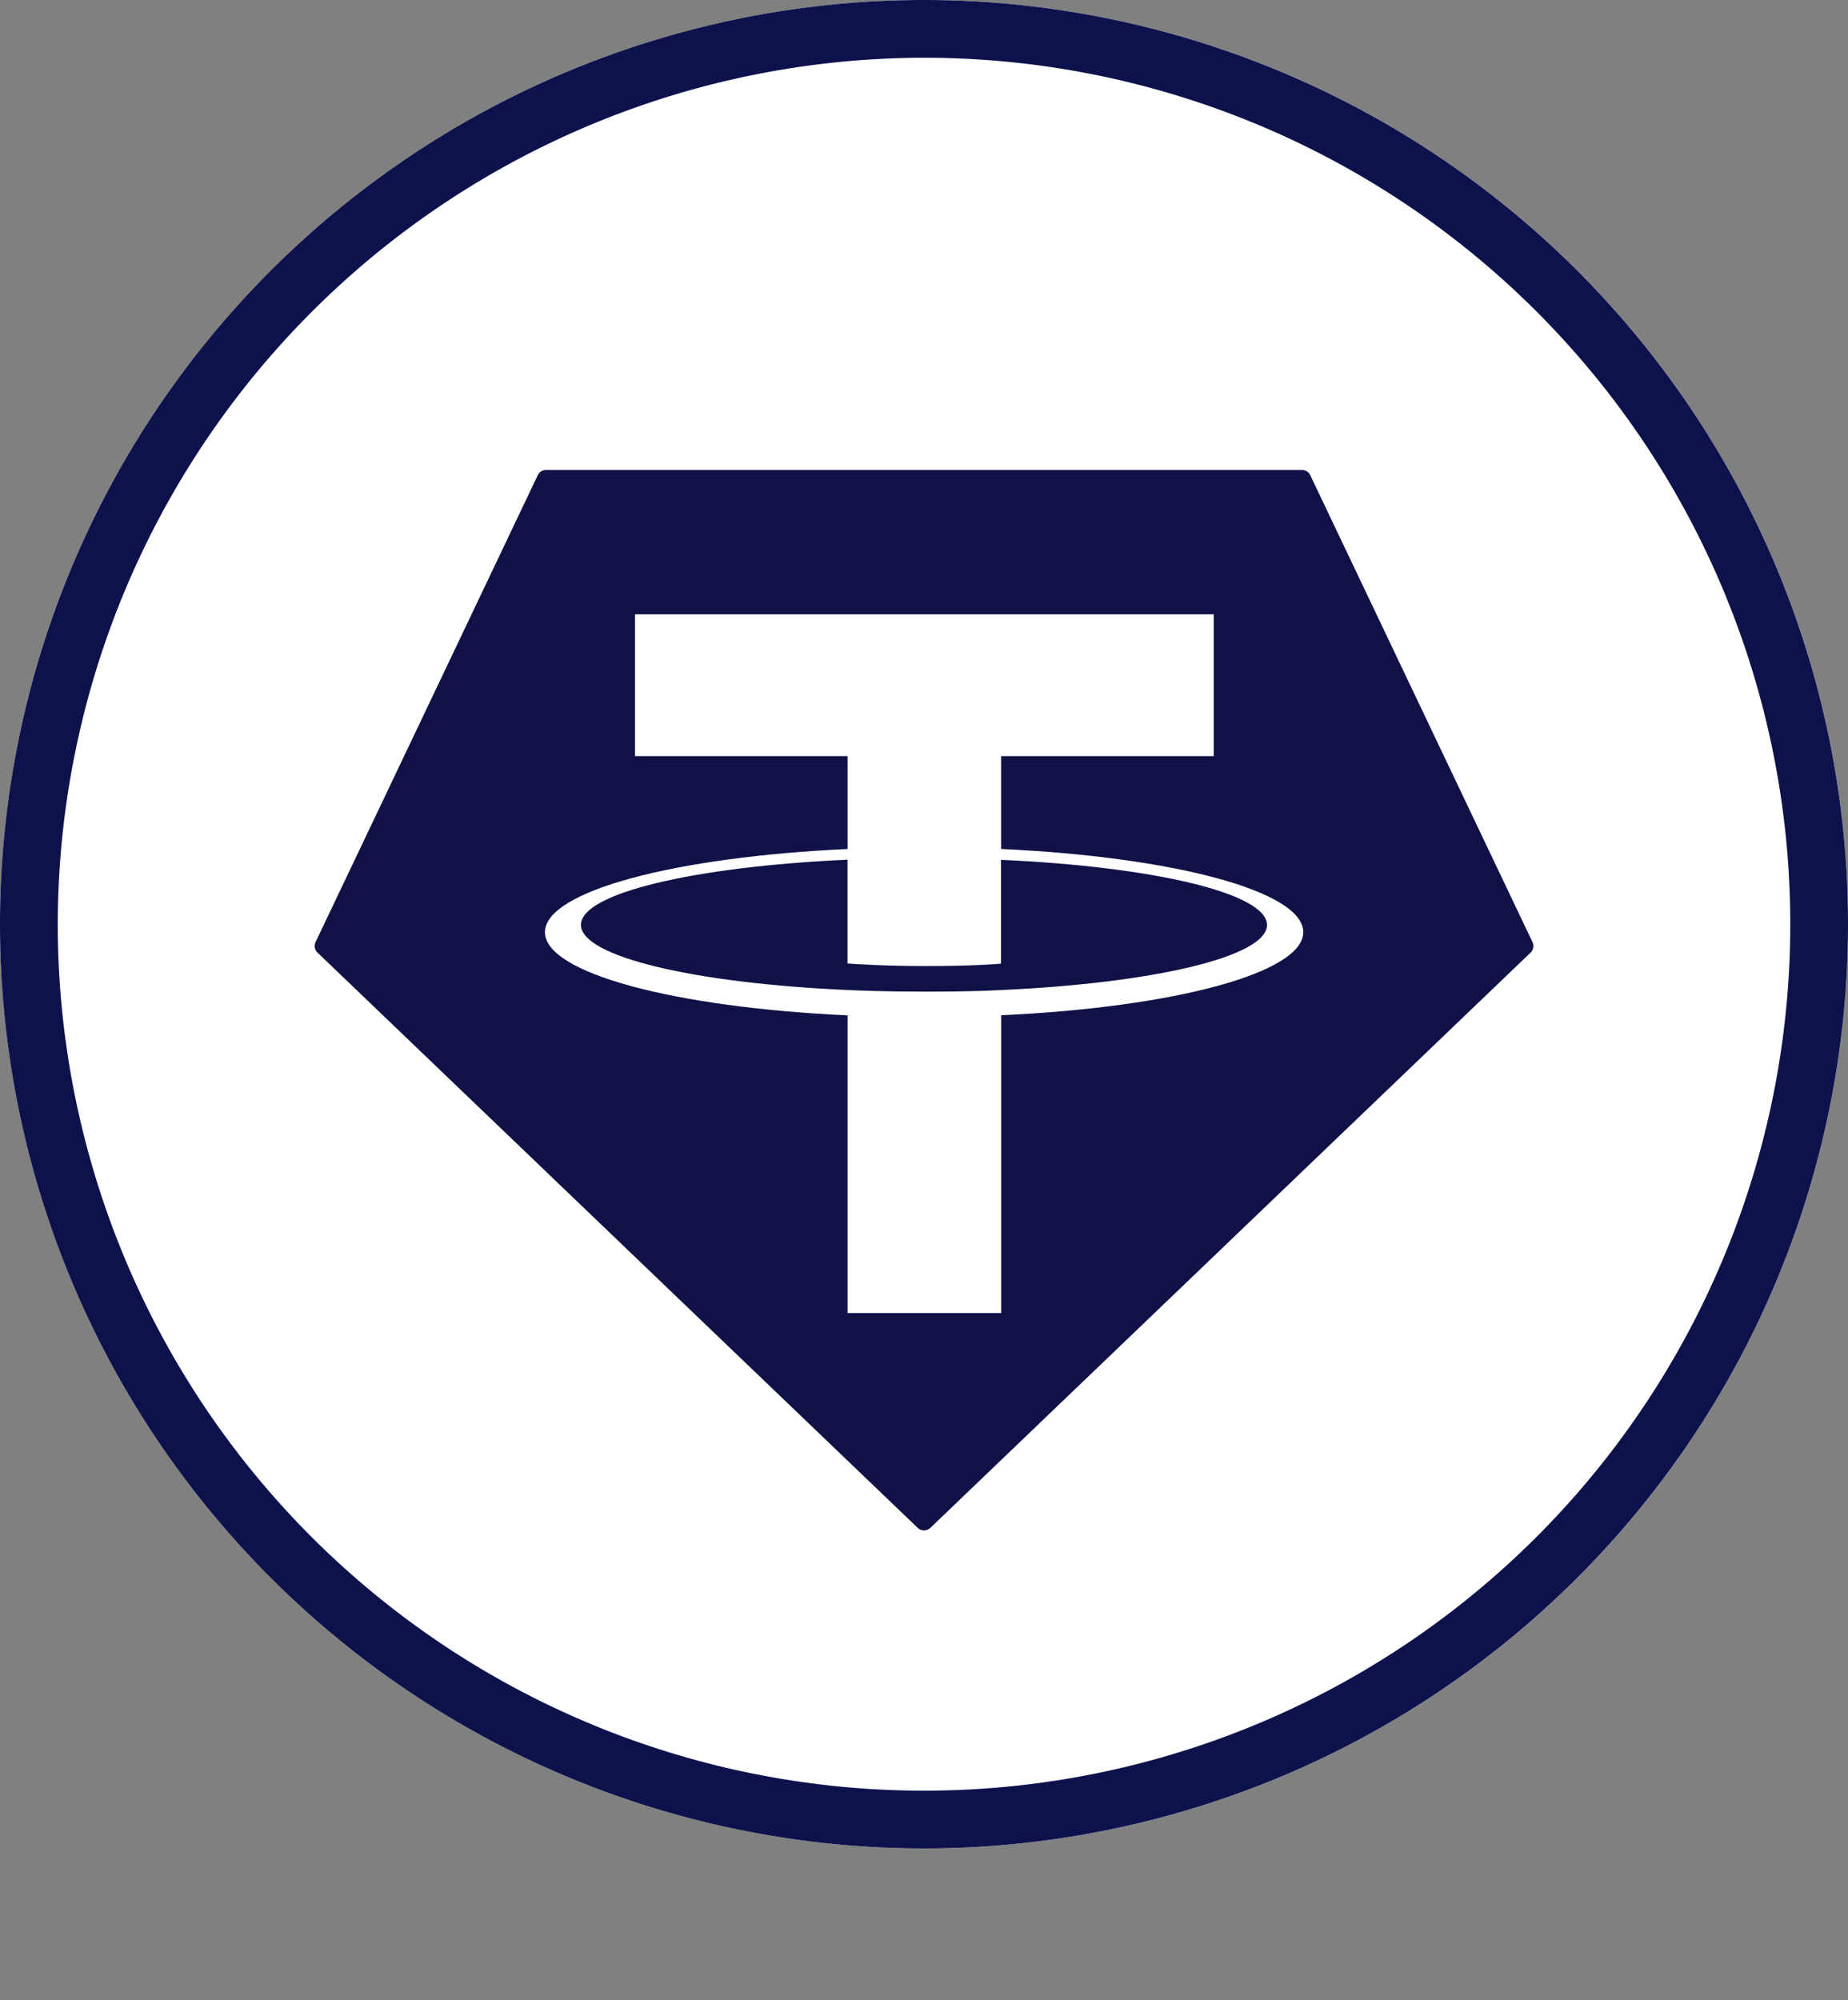 <svg
  xmlns="http://www.w3.org/2000/svg"
  width="73"
  height="79"
  viewbox="0 0 73 79"
>
  <rect width="100%" height="100%" fill="#808080" stroke="none"/>
  <g
    id="Group_5248"
    data-name="Group 5248"
    transform="translate(-712.847 -213.802)"
  >
    <g
      id="Group_5246"
      data-name="Group 5246"
      transform="translate(-5.802 -47)"
    >
      <g
        id="Group_4662"
        data-name="Group 4662"
        transform="translate(718.65 260.802)"
      >
        <g id="Group_68" data-name="Group 68" transform="translate(0)">
          <g id="Group_64" data-name="Group 64">
            <circle
              id="Ellipse_58"
              data-name="Ellipse 58"
              cx="36.5"
              cy="36.5"
              r="36.5"
              fill="#fff"
            />
            <path
              id="Path_27"
              data-name="Path 27"
              d="M104.362,221.656a34.219,34.219,0,1,1-34.218,34.218,34.258,34.258,0,0,1,34.218-34.218m0-2.281a36.5,36.5,0,1,0,36.5,36.5,36.5,36.5,0,0,0-36.5-36.5Z"
              transform="translate(-67.863 -219.375)"
              fill="#0d124d"
            />
          </g>
        </g>
      </g>
    </g>
    <g id="tether-usdt-logo" transform="translate(725.271 232.362)">
      <path
        id="Path_10550"
        data-name="Path 10550"
        d="M8.82.205.042,18.645a.357.357,0,0,0,.077.417L23.827,41.78a.362.362,0,0,0,.5,0L48.036,19.063a.357.357,0,0,0,.077-.417L39.334.207A.355.355,0,0,0,39.01,0H9.146A.355.355,0,0,0,8.82.205Z"
        transform="translate(0)"
        fill="#101147"
        fillRule="evenodd"
      />
      <path
        id="Path_10551"
        data-name="Path 10551"
        d="M82.135,55.062h0c-.17.013-1.05.065-3.011.065-1.56,0-2.668-.047-3.057-.065h0c-6.03-.265-10.53-1.315-10.53-2.572s4.5-2.3,10.53-2.574v4.1c.394.028,1.523.1,3.084.1,1.872,0,2.81-.078,2.979-.094v-4.1c6.017.268,10.507,1.318,10.507,2.572s-4.489,2.3-10.507,2.57h0Zm0-5.567V45.826h8.4v-5.6H67.67v5.6h8.4v3.668c-6.824.313-11.956,1.665-11.956,3.285s5.132,2.97,11.956,3.285V67.822h6.068V56.059c6.808-.313,11.932-1.664,11.932-3.282s-5.119-2.969-11.932-3.284h0Zm0,0Z"
        transform="translate(-55.012 -34.524)"
        fill="#fff"
        fillRule="evenodd"
      />
    </g>
  </g>
</svg>